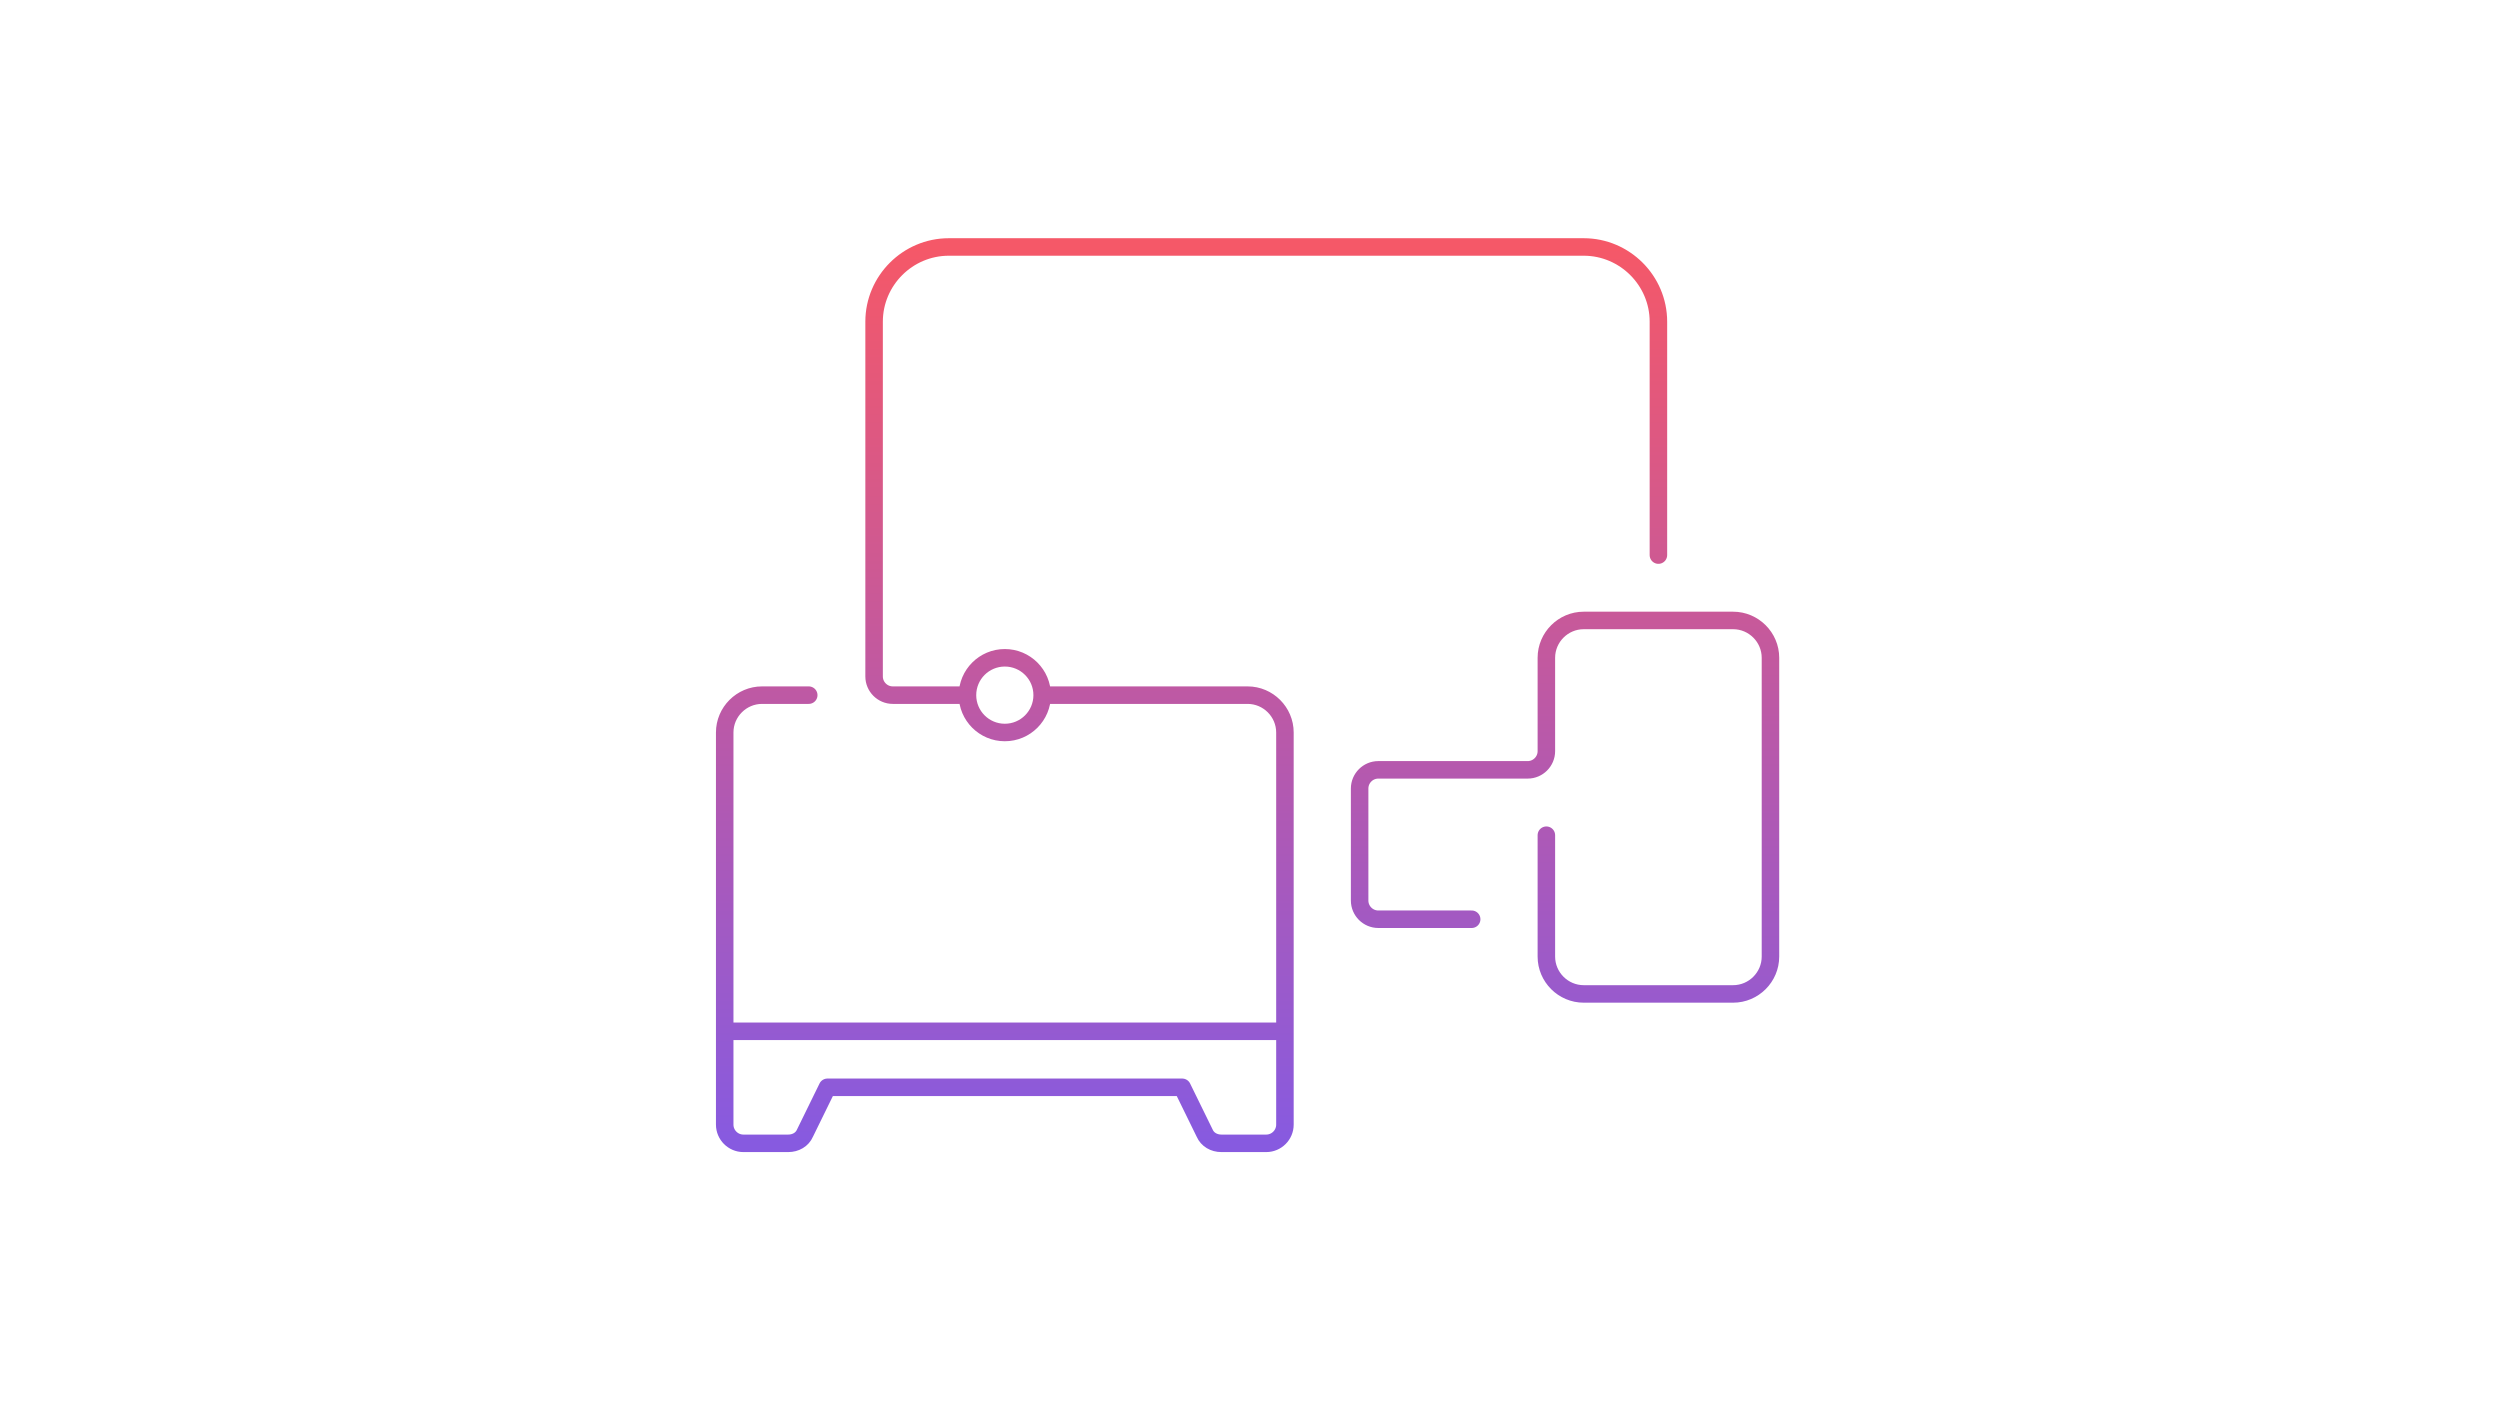 <svg width="357" height="200" viewBox="0 0 357 200" fill="none" xmlns="http://www.w3.org/2000/svg">
<path d="M138.155 99.267H127.488C126.021 99.267 124.821 98.067 124.821 96.6V45.933C124.821 40.067 129.621 35.267 135.488 35.267H226.155C232.021 35.267 236.821 40.067 236.821 45.933V79.267M138.155 99.267C138.155 102.212 140.543 104.6 143.488 104.6C146.434 104.6 148.821 102.212 148.821 99.267M138.155 99.267C138.155 96.321 140.543 93.933 143.488 93.933C146.434 93.933 148.821 96.321 148.821 99.267M115.488 99.267H108.821C105.888 99.267 103.488 101.667 103.488 104.6V160.6C103.488 162.067 104.688 163.267 106.155 163.267H112.555C113.621 163.267 114.555 162.733 114.955 161.8L118.155 155.267H168.821L172.021 161.8C172.421 162.733 173.355 163.267 174.421 163.267H180.821C182.288 163.267 183.488 162.067 183.488 160.6V104.6C183.488 101.667 181.088 99.267 178.155 99.267H148.821M220.821 119.267V136.6C220.821 139.533 223.221 141.933 226.155 141.933H247.488C250.421 141.933 252.821 139.533 252.821 136.6V93.933C252.821 91 250.421 88.6 247.488 88.6H226.155C223.221 88.6 220.821 91 220.821 93.933V107.267C220.821 108.733 219.621 109.933 218.155 109.933H196.821C195.355 109.933 194.155 111.133 194.155 112.6V128.6C194.155 130.067 195.355 131.267 196.821 131.267H210.155M103.621 147.267H183.488" stroke="url(#paint0_linear_1266_34773)" stroke-width="2.5" stroke-linecap="round" stroke-linejoin="round"/>
<defs>
<linearGradient id="paint0_linear_1266_34773" x1="178.155" y1="35.267" x2="178.155" y2="163.267" gradientUnits="userSpaceOnUse">
<stop stop-color="#F55868"/>
<stop offset="1" stop-color="#875AE0"/>
</linearGradient>
</defs>
</svg>
